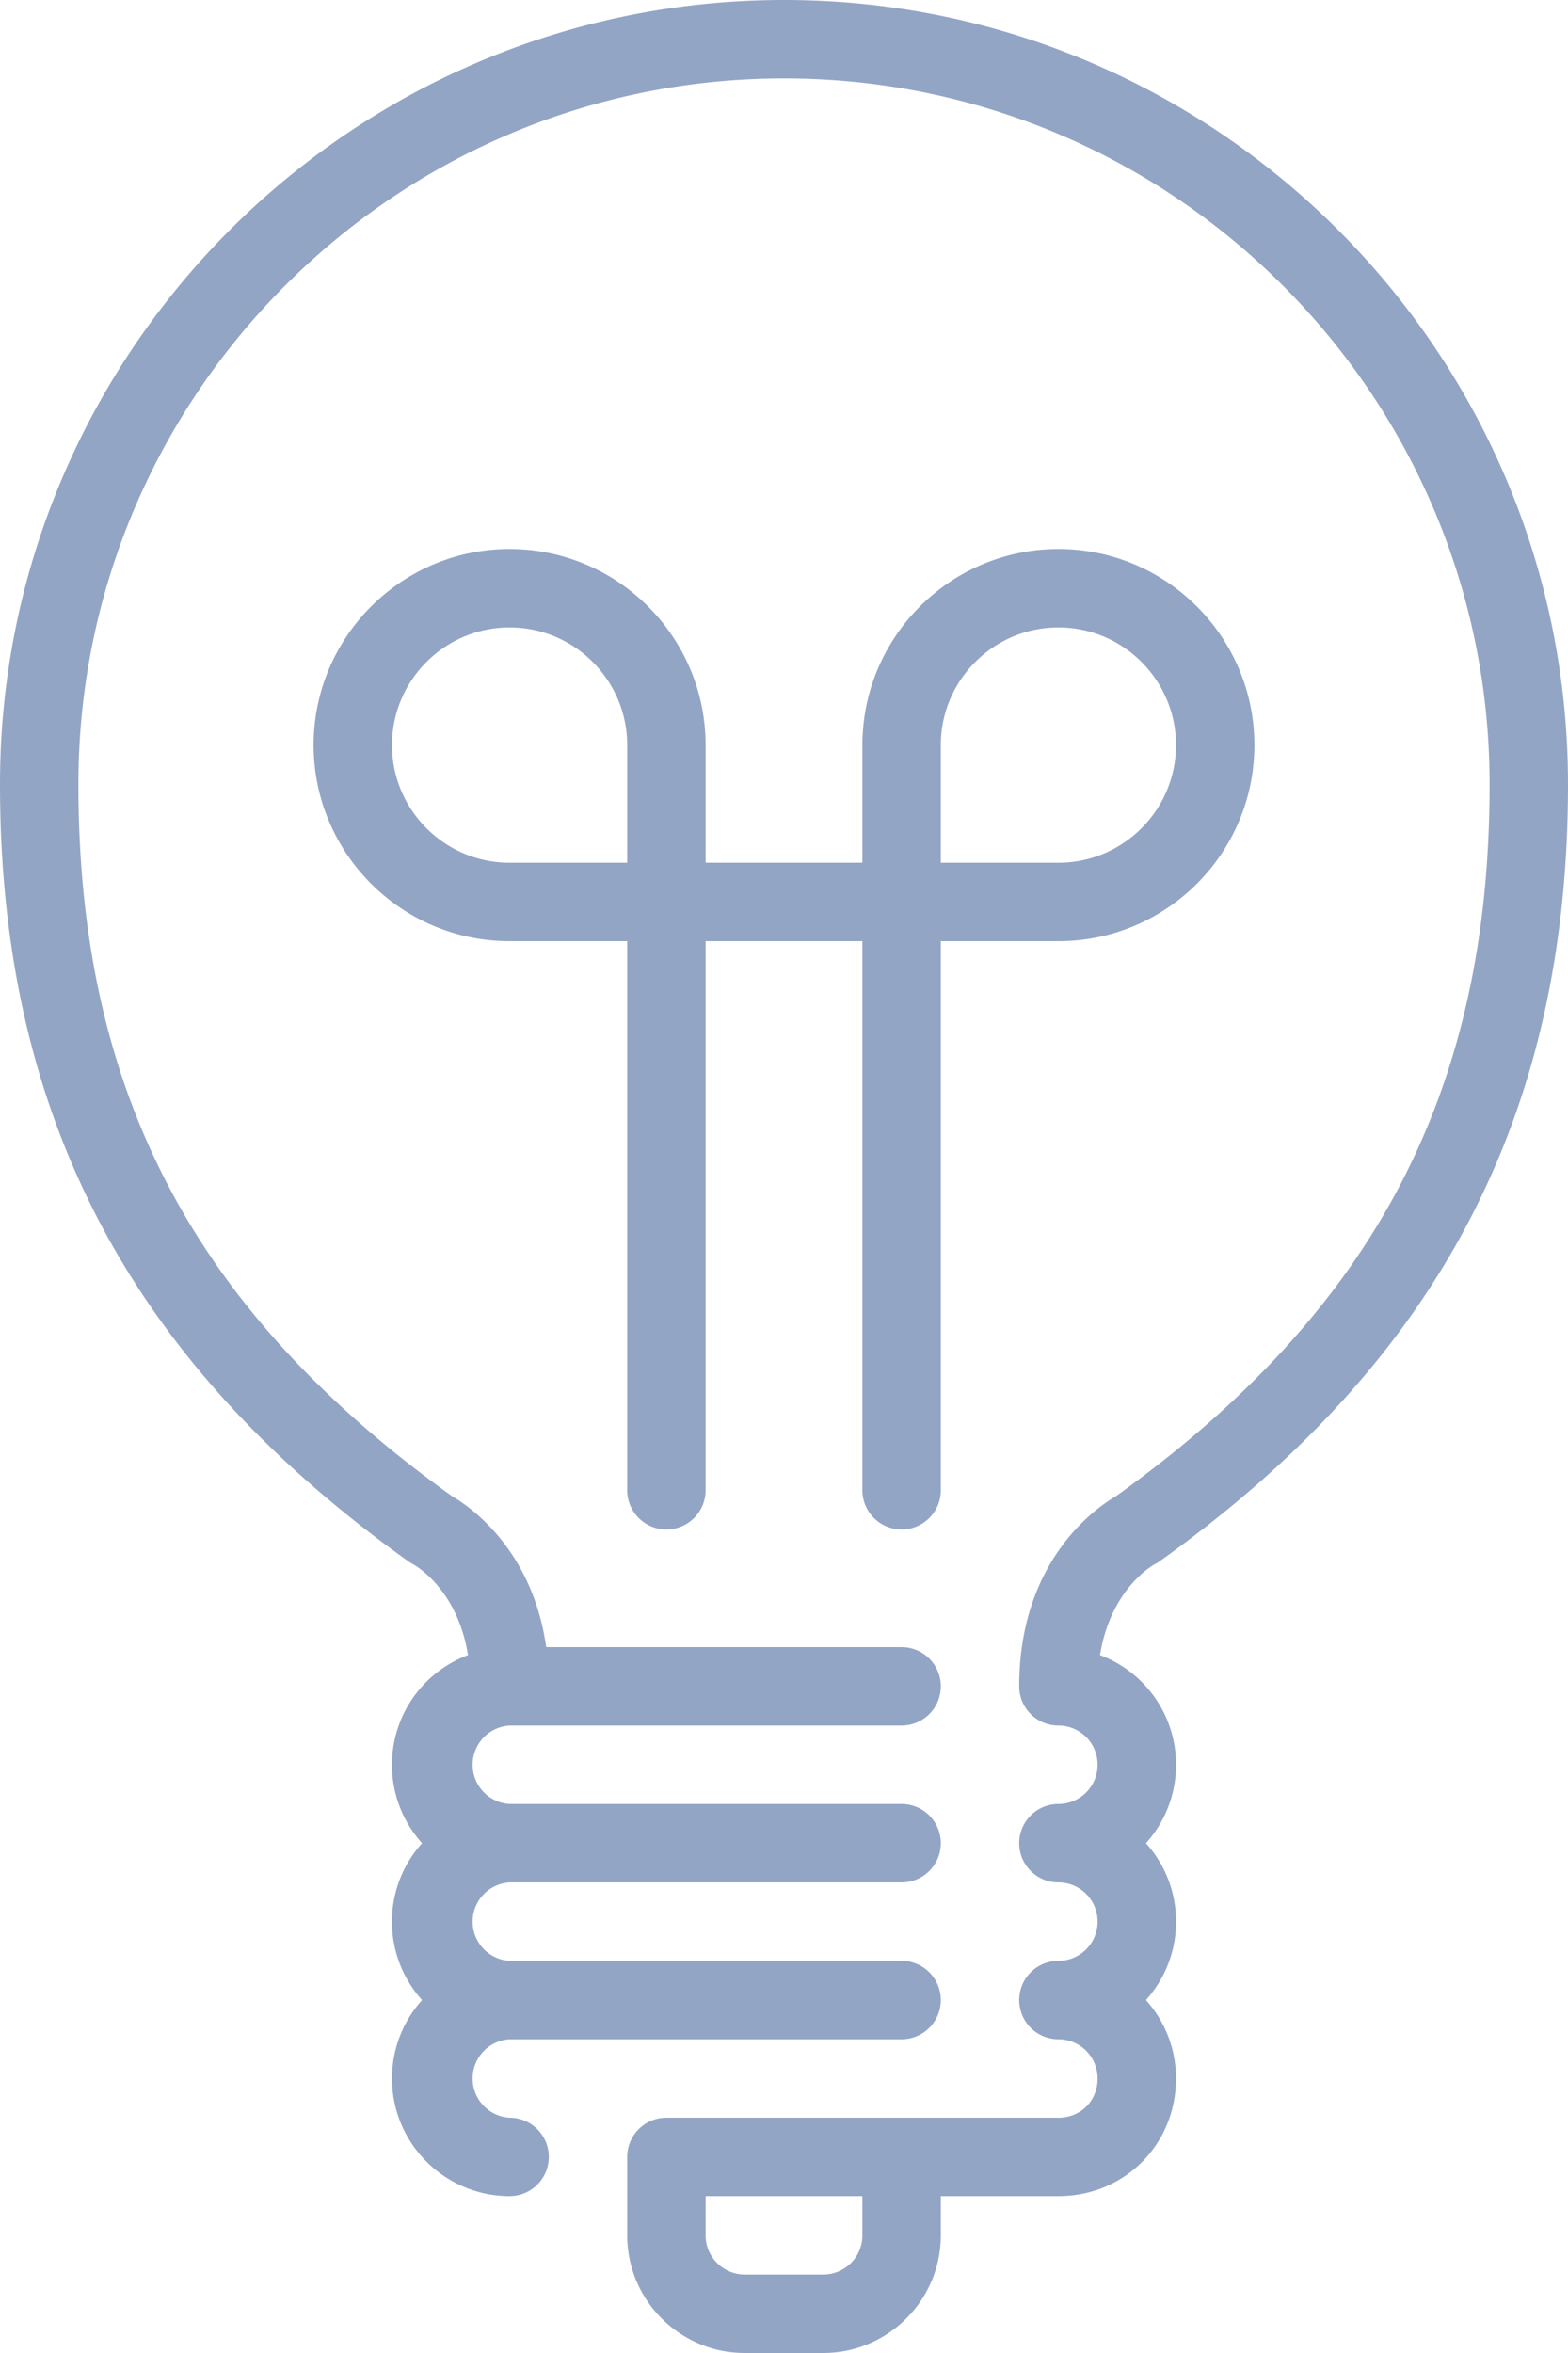 <svg xmlns="http://www.w3.org/2000/svg" width="24" height="36" viewBox="0 0 24 36">
    <path fill="#6680AD" fill-rule="evenodd" d="M12 0C5.383 0 0 5.383 0 12c0 5.064 1.986 8.842 6.251 11.888.02.015.05.033.073.045.031.017.677.377.839 1.389A1.792 1.792 0 0 0 6.46 28.2a1.792 1.792 0 0 0 0 2.4c-.286.319-.46.74-.46 1.2 0 .992.808 1.8 1.8 1.8a.6.6 0 0 0 0-1.2.601.601 0 0 1 0-1.2h6a.6.6 0 1 0 0-1.2h-6a.601.601 0 0 1 0-1.2h6a.6.6 0 1 0 0-1.2h-6a.601.601 0 0 1 0-1.2h6a.6.6 0 1 0 0-1.2H8.36c-.213-1.51-1.192-2.165-1.438-2.307C2.965 20.057 1.2 16.696 1.2 12 1.2 6.045 6.045 1.2 12 1.2c5.955 0 10.8 4.845 10.8 10.8 0 4.696-1.765 8.057-5.722 10.893-.276.159-1.478.966-1.478 2.907a.6.6 0 0 0 .6.6.6.6 0 0 1 0 1.2.6.6 0 1 0 0 1.2.6.6 0 0 1 0 1.2.6.6 0 1 0 0 1.2.6.6 0 0 1 .6.6c0 .342-.258.6-.6.6h-6a.6.6 0 0 0-.6.6v1.2c0 .992.808 1.8 1.8 1.8h1.2c.992 0 1.8-.808 1.8-1.8v-.6h1.8c1.01 0 1.8-.79 1.8-1.8 0-.46-.174-.881-.46-1.2a1.792 1.792 0 0 0 0-2.4 1.792 1.792 0 0 0-.703-2.878c.162-1.012.807-1.372.831-1.386a.57.57 0 0 0 .08-.048C22.014 20.842 24 17.064 24 12c0-6.617-5.383-12-12-12zm1.2 34.2a.6.6 0 0 1-.6.6h-1.2c-.33 0-.6-.27-.6-.6v-.6h2.4v.6zm.6-10.8a.6.6 0 0 0 .6-.6v-8.4h1.8c1.654 0 3-1.346 3-3s-1.346-3-3-3-3 1.346-3 3v1.8h-2.4v-1.8c0-1.654-1.346-3-3-3s-3 1.346-3 3 1.346 3 3 3h1.8v8.4a.6.6 0 0 0 1.2 0v-8.4h2.4v8.4a.6.6 0 0 0 .6.6zm.6-12c0-.992.808-1.8 1.8-1.8s1.8.808 1.8 1.8-.808 1.8-1.8 1.8h-1.8v-1.8zm-4.8 1.8H7.8c-.992 0-1.8-.808-1.8-1.8s.808-1.8 1.8-1.8 1.8.808 1.8 1.8v1.8z" opacity=".7"/>
</svg>
